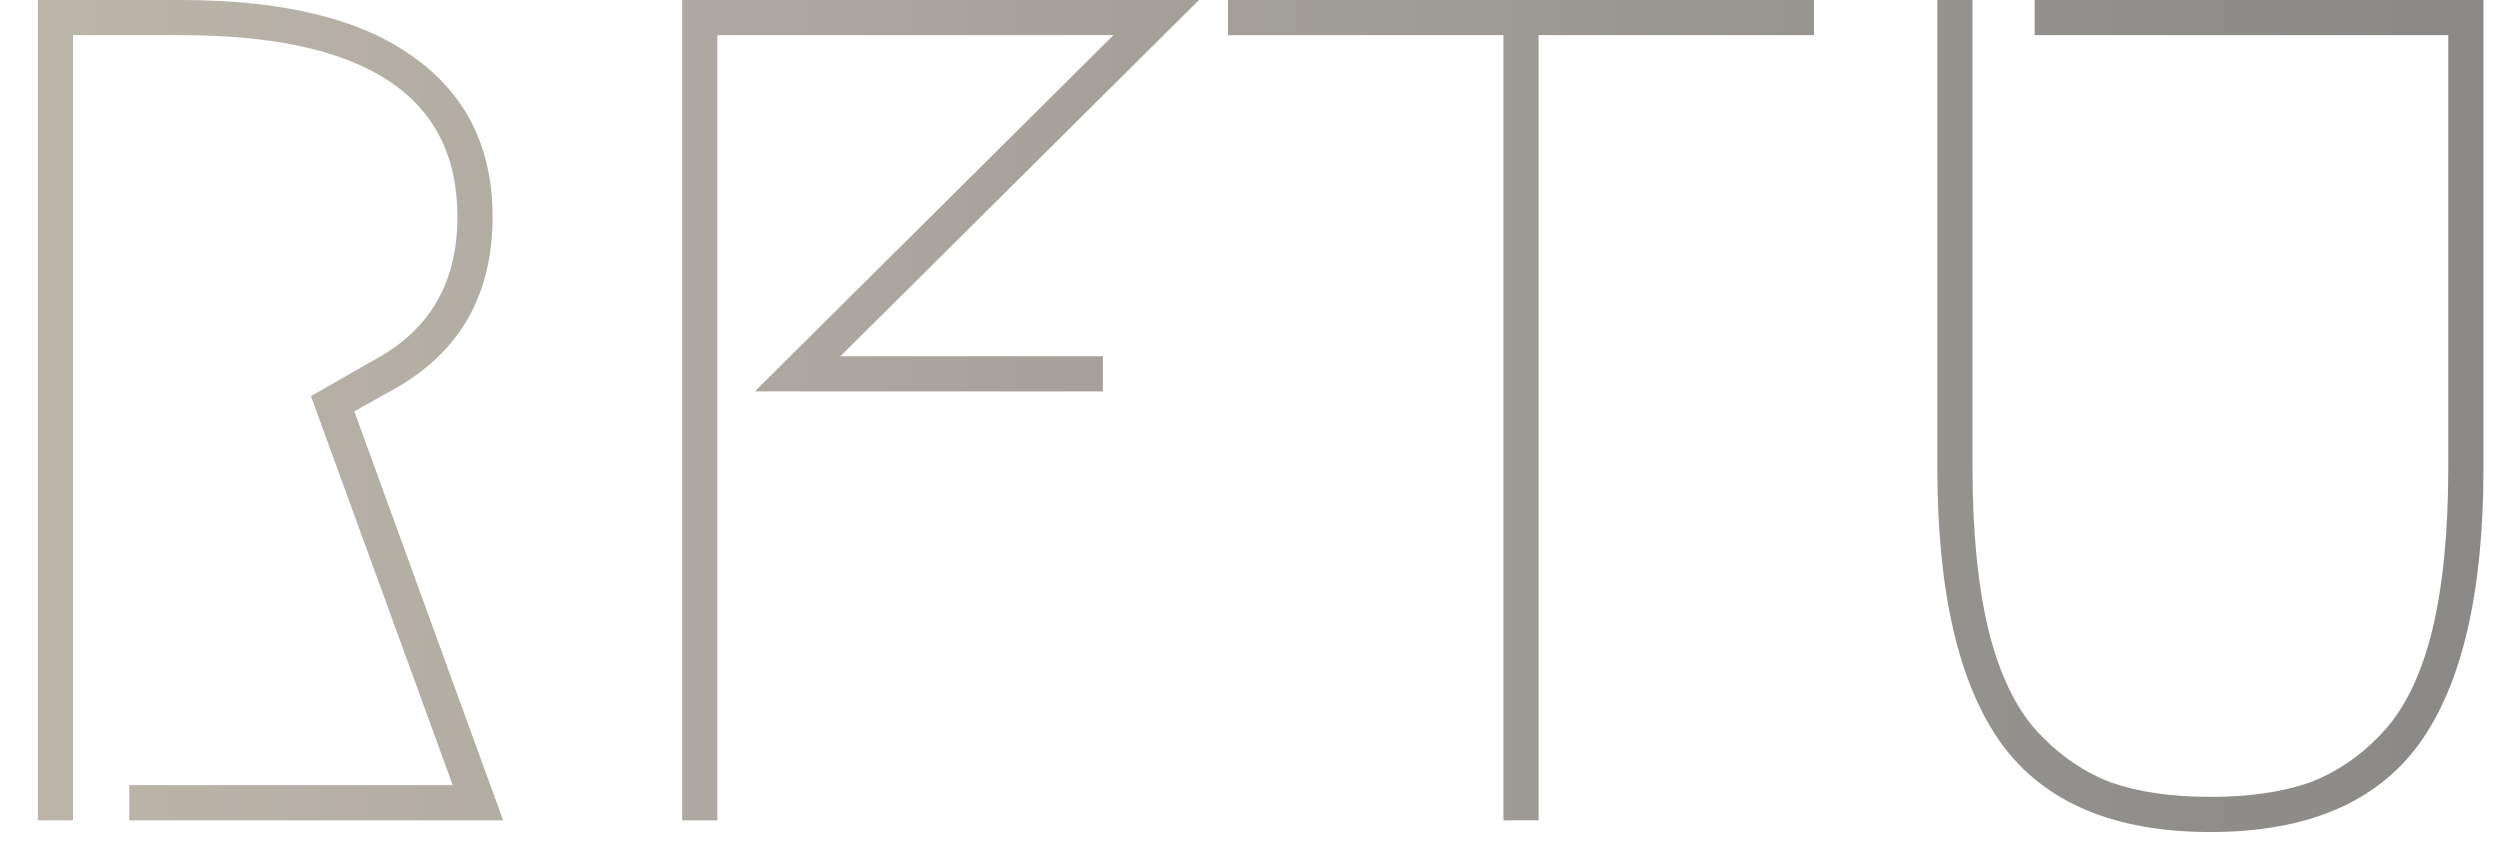 <svg width="64" height="22" viewBox="0 0 64 22" fill="none" xmlns="http://www.w3.org/2000/svg">
<path d="M3.31 20.1H11.59L7.96 10.14L9.64 9.18C11.02 8.42 11.71 7.21 11.71 5.55C11.71 2.45 9.35 0.9 4.63 0.9H1.87V21H0.97V-1.43051e-06H4.63C7.27 -1.43051e-06 9.26 0.49 10.6 1.47C11.94 2.43 12.61 3.79 12.61 5.55C12.61 7.55 11.77 9.02 10.09 9.96L9.07 10.53L12.88 21H3.31V20.1ZM28.234 10.02H19.324L28.504 0.9H18.364V21H17.464V-1.43051e-06H30.694L21.514 9.12H28.234V10.02ZM46.438 -1.43051e-06V0.9H39.388V21H38.488V0.9H31.438V-1.43051e-06H46.438ZM52.087 -1.43051e-06H63.577V11.97C63.577 15.17 63.026 17.53 61.926 19.05C60.827 20.55 59.047 21.3 56.587 21.3C54.127 21.3 52.346 20.55 51.246 19.05C50.147 17.53 49.596 15.17 49.596 11.97V-1.43051e-06H50.496V11.97C50.496 13.63 50.636 15.03 50.916 16.17C51.197 17.29 51.617 18.15 52.176 18.75C52.736 19.35 53.367 19.78 54.066 20.04C54.767 20.28 55.606 20.4 56.587 20.4C57.566 20.4 58.407 20.28 59.106 20.04C59.806 19.78 60.437 19.35 60.996 18.75C61.556 18.15 61.977 17.29 62.257 16.17C62.536 15.03 62.676 13.63 62.676 11.97V0.9H52.087V-1.43051e-06Z" fill="url(#paint0_linear_2_15)" fill-opacity="0.5"/>
<defs>
<linearGradient id="paint0_linear_2_15" x1="-2" y1="11" x2="77.5" y2="11" gradientUnits="userSpaceOnUse">
<stop stop-color="#7D7058"/>
<stop offset="1"/>
</linearGradient>
</defs>
</svg>

